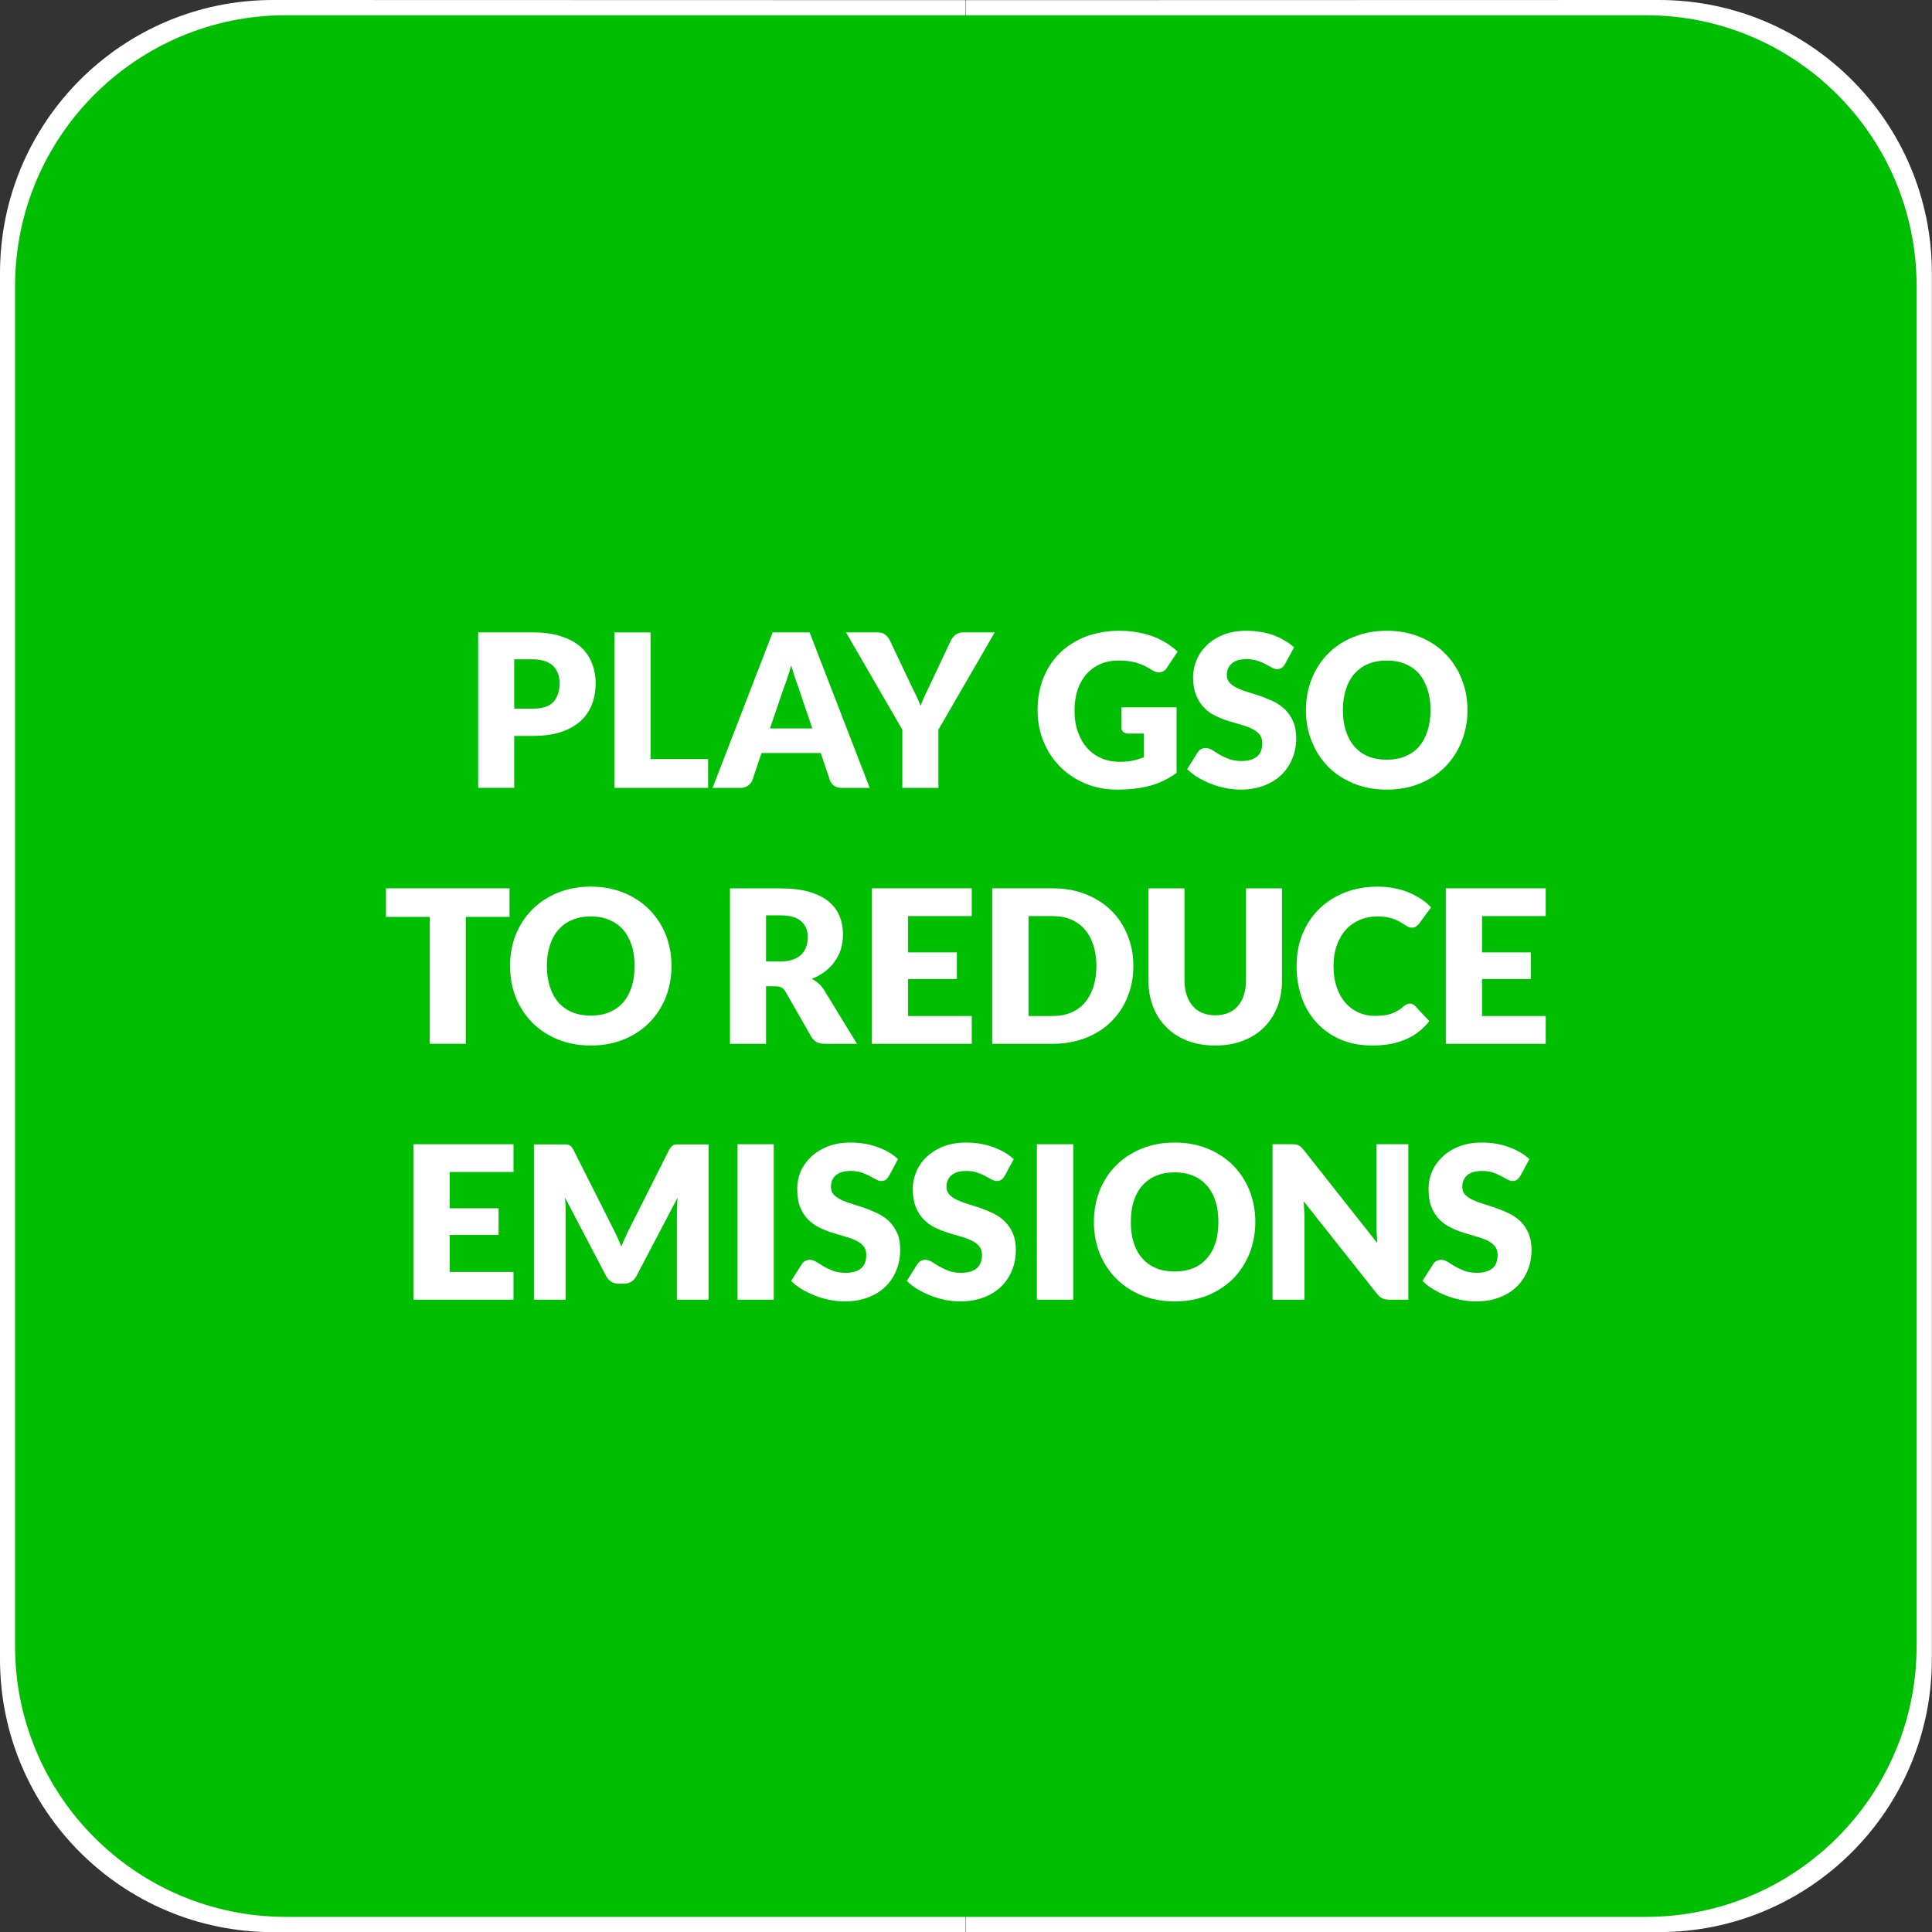 <?xml version="1.0" standalone="no"?>
<!DOCTYPE svg PUBLIC "-//W3C//DTD SVG 1.1//EN" "http://www.w3.org/Graphics/SVG/1.1/DTD/svg11.dtd">
<!--Generator: Xara Designer (www.xara.com), SVG filter version: 6.6.0.0-->
<svg fill="none" fill-rule="evenodd" stroke="black" stroke-width="0.501" stroke-linejoin="bevel" stroke-miterlimit="10" font-family="Times New Roman" font-size="16" style="font-variant-ligatures:none" xmlns:xlink="http://www.w3.org/1999/xlink" xmlns="http://www.w3.org/2000/svg" version="1.1" overflow="visible" width="107.718pt" height="107.72pt" viewBox="1057.88 -1039.69 107.718 107.72">
 <rect x="1057.88" y="-1039.69" width="107.718" height="107.72" fill="#333333" stroke="none"/>
 <defs>
	</defs>
 <g id="Grid 36x36mm" transform="scale(1 -1)">
  <g id="Group" stroke="none">
   <g id="Group_1" fill="#ffffff" fill-rule="nonzero" stroke-linejoin="round" stroke-linecap="round" stroke-width="0.251">
    <path d="M 1099.24,991.624 L 1099.24,988.702 L 1097.21,988.702 L 1097.21,997.445 L 1100.29,997.445 C 1100.91,997.445 1101.44,997.372 1101.88,997.226 C 1102.32,997.08 1102.68,996.879 1102.97,996.623 C 1103.26,996.367 1103.47,996.065 1103.6,995.717 C 1103.74,995.369 1103.81,994.993 1103.81,994.589 C 1103.81,994.152 1103.74,993.752 1103.6,993.388 C 1103.46,993.024 1103.24,992.712 1102.96,992.452 C 1102.67,992.192 1102.3,991.989 1101.86,991.843 C 1101.42,991.697 1100.9,991.624 1100.29,991.624 L 1099.24,991.624 Z M 1099.24,993.153 L 1100.29,993.153 C 1100.82,993.153 1101.2,993.279 1101.43,993.532 C 1101.66,993.784 1101.78,994.136 1101.78,994.589 C 1101.78,994.789 1101.75,994.971 1101.69,995.135 C 1101.63,995.299 1101.54,995.44 1101.42,995.558 C 1101.3,995.676 1101.14,995.768 1100.95,995.832 C 1100.77,995.896 1100.55,995.928 1100.29,995.928 L 1099.24,995.928 L 1099.24,993.153 Z" marker-start="none" marker-end="none"/>
    <path d="M 1106.89,990.32 L 1110.13,990.32 L 1110.13,988.7 L 1104.87,988.7 L 1104.87,997.444 L 1106.89,997.444 L 1106.89,990.32 Z" marker-start="none" marker-end="none"/>
    <path d="M 1119.23,988.7 L 1117.66,988.7 C 1117.48,988.7 1117.34,988.741 1117.22,988.823 C 1117.11,988.905 1117.03,989.01 1116.99,989.138 L 1116.47,990.663 L 1113.15,990.663 L 1112.63,989.138 C 1112.59,989.026 1112.51,988.925 1112.4,988.835 C 1112.28,988.745 1112.14,988.7 1111.97,988.7 L 1110.39,988.7 L 1113.77,997.444 L 1115.85,997.444 L 1119.23,988.7 Z M 1113.62,992.043 L 1116,992.043 L 1115.2,994.4 C 1115.15,994.55 1115.09,994.726 1115.02,994.929 C 1114.95,995.132 1114.88,995.352 1114.81,995.588 C 1114.75,995.348 1114.68,995.125 1114.61,994.92 C 1114.54,994.716 1114.48,994.538 1114.42,994.389 L 1113.62,992.043 Z" marker-start="none" marker-end="none"/>
    <path d="M 1123.09,991.973 L 1123.09,988.7 L 1121.07,988.7 L 1121.07,991.973 L 1117.9,997.444 L 1119.68,997.444 C 1119.86,997.444 1120,997.402 1120.11,997.319 C 1120.21,997.235 1120.29,997.128 1120.36,996.998 L 1121.59,994.408 C 1121.69,994.2 1121.79,994.008 1121.87,993.833 C 1121.95,993.658 1122.03,993.485 1122.09,993.314 C 1122.15,993.489 1122.22,993.664 1122.31,993.839 C 1122.39,994.014 1122.48,994.204 1122.58,994.408 L 1123.8,996.998 C 1123.83,997.051 1123.86,997.104 1123.9,997.157 C 1123.94,997.21 1123.99,997.258 1124.04,997.3 C 1124.1,997.343 1124.16,997.378 1124.23,997.404 C 1124.3,997.431 1124.38,997.444 1124.46,997.444 L 1126.26,997.444 L 1123.09,991.973 Z" marker-start="none" marker-end="none"/>
   </g>
   <g id="Group_2" fill="#ffffff" fill-rule="nonzero" stroke-linejoin="round" stroke-linecap="round" stroke-width="0.251">
    <path d="M 1103.83,975.769 C 1104.11,975.769 1104.36,975.792 1104.57,975.84 C 1104.79,975.887 1104.99,975.95 1105.19,976.029 L 1105.19,977.357 L 1104.32,977.357 C 1104.19,977.357 1104.09,977.391 1104.02,977.459 C 1103.95,977.527 1103.91,977.613 1103.91,977.717 L 1103.91,978.833 L 1107.02,978.833 L 1107.02,975.144 C 1106.8,974.98 1106.57,974.839 1106.32,974.72 C 1106.08,974.602 1105.82,974.505 1105.55,974.429 C 1105.28,974.353 1104.98,974.297 1104.67,974.261 C 1104.36,974.225 1104.03,974.207 1103.67,974.207 C 1103.03,974.207 1102.44,974.32 1101.9,974.546 C 1101.35,974.773 1100.88,975.085 1100.49,975.483 C 1100.09,975.881 1099.78,976.353 1099.55,976.899 C 1099.32,977.445 1099.21,978.038 1099.21,978.678 C 1099.21,979.33 1099.32,979.93 1099.53,980.476 C 1099.75,981.022 1100.06,981.493 1100.46,981.889 C 1100.86,982.285 1101.35,982.593 1101.92,982.813 C 1102.49,983.033 1103.13,983.143 1103.83,983.143 C 1104.19,983.143 1104.54,983.113 1104.86,983.053 C 1105.18,982.993 1105.47,982.911 1105.74,982.807 C 1106.01,982.703 1106.26,982.578 1106.48,982.434 C 1106.71,982.29 1106.91,982.134 1107.08,981.965 L 1106.49,981.071 C 1106.44,980.987 1106.37,980.921 1106.29,980.873 C 1106.21,980.825 1106.13,980.801 1106.04,980.801 C 1105.92,980.801 1105.79,980.841 1105.67,980.921 C 1105.51,981.017 1105.36,981.1 1105.21,981.17 C 1105.07,981.24 1104.93,981.297 1104.78,981.341 C 1104.63,981.385 1104.47,981.417 1104.31,981.437 C 1104.15,981.457 1103.96,981.467 1103.76,981.467 C 1103.38,981.467 1103.04,981.4 1102.73,981.266 C 1102.43,981.132 1102.17,980.944 1101.95,980.7 C 1101.74,980.456 1101.58,980.163 1101.46,979.821 C 1101.34,979.479 1101.29,979.098 1101.29,978.678 C 1101.29,978.214 1101.35,977.802 1101.48,977.442 C 1101.61,977.083 1101.78,976.779 1102.01,976.531 C 1102.24,976.283 1102.5,976.094 1102.81,975.964 C 1103.12,975.834 1103.46,975.769 1103.83,975.769 Z" marker-start="none" marker-end="none"/>
    <path d="M 1113.13,981.27 C 1113.07,981.174 1113.01,981.102 1112.94,981.054 C 1112.87,981.006 1112.79,980.982 1112.68,980.982 C 1112.59,980.982 1112.49,981.011 1112.39,981.069 C 1112.28,981.127 1112.16,981.192 1112.03,981.264 C 1111.89,981.336 1111.74,981.401 1111.57,981.459 C 1111.4,981.517 1111.2,981.546 1110.98,981.546 C 1110.6,981.546 1110.32,981.465 1110.13,981.303 C 1109.95,981.141 1109.85,980.922 1109.85,980.646 C 1109.85,980.47 1109.91,980.324 1110.02,980.208 C 1110.13,980.092 1110.28,979.992 1110.46,979.908 C 1110.64,979.824 1110.85,979.747 1111.09,979.677 C 1111.32,979.607 1111.56,979.529 1111.8,979.443 C 1112.05,979.357 1112.29,979.256 1112.52,979.14 C 1112.75,979.024 1112.96,978.876 1113.14,978.696 C 1113.33,978.516 1113.47,978.297 1113.59,978.039 C 1113.7,977.781 1113.75,977.47 1113.75,977.106 C 1113.75,976.702 1113.68,976.324 1113.54,975.972 C 1113.4,975.62 1113.2,975.313 1112.93,975.051 C 1112.67,974.789 1112.34,974.583 1111.95,974.432 C 1111.56,974.282 1111.12,974.207 1110.62,974.207 C 1110.35,974.207 1110.07,974.235 1109.79,974.291 C 1109.51,974.347 1109.24,974.426 1108.97,974.528 C 1108.71,974.631 1108.46,974.752 1108.23,974.892 C 1108,975.032 1107.79,975.188 1107.62,975.36 L 1108.22,976.308 C 1108.27,976.38 1108.33,976.438 1108.41,976.482 C 1108.49,976.526 1108.57,976.548 1108.67,976.548 C 1108.79,976.548 1108.91,976.51 1109.03,976.434 C 1109.15,976.358 1109.29,976.274 1109.44,976.182 C 1109.6,976.09 1109.77,976.006 1109.97,975.93 C 1110.17,975.854 1110.41,975.816 1110.68,975.816 C 1111.05,975.816 1111.34,975.897 1111.54,976.059 C 1111.74,976.221 1111.85,976.478 1111.85,976.83 C 1111.85,977.034 1111.79,977.2 1111.68,977.328 C 1111.57,977.456 1111.42,977.562 1111.24,977.646 C 1111.05,977.73 1110.85,977.804 1110.62,977.868 C 1110.38,977.932 1110.15,978.003 1109.9,978.081 C 1109.66,978.159 1109.42,978.255 1109.19,978.369 C 1108.95,978.483 1108.75,978.633 1108.57,978.819 C 1108.38,979.005 1108.24,979.237 1108.13,979.515 C 1108.01,979.794 1107.96,980.137 1107.96,980.545 C 1107.96,980.873 1108.02,981.193 1108.16,981.505 C 1108.29,981.817 1108.48,982.095 1108.74,982.339 C 1108.99,982.583 1109.31,982.778 1109.68,982.924 C 1110.05,983.07 1110.48,983.143 1110.96,983.143 C 1111.23,983.143 1111.49,983.122 1111.74,983.08 C 1111.99,983.038 1112.24,982.976 1112.46,982.894 C 1112.69,982.812 1112.9,982.714 1113.1,982.6 C 1113.3,982.486 1113.48,982.357 1113.63,982.213 L 1113.13,981.27 Z" marker-start="none" marker-end="none"/>
    <path d="M 1123.39,978.678 C 1123.39,978.046 1123.28,977.458 1123.06,976.914 C 1122.84,976.37 1122.54,975.897 1122.14,975.495 C 1121.75,975.093 1121.27,974.778 1120.71,974.549 C 1120.15,974.321 1119.53,974.207 1118.85,974.207 C 1118.17,974.207 1117.55,974.321 1116.99,974.549 C 1116.43,974.778 1115.95,975.093 1115.56,975.495 C 1115.16,975.897 1114.85,976.37 1114.63,976.914 C 1114.41,977.458 1114.31,978.046 1114.31,978.678 C 1114.31,979.31 1114.41,979.899 1114.63,980.443 C 1114.85,980.987 1115.16,981.459 1115.56,981.859 C 1115.95,982.259 1116.43,982.573 1116.99,982.801 C 1117.55,983.029 1118.17,983.143 1118.85,983.143 C 1119.53,983.143 1120.15,983.028 1120.71,982.798 C 1121.27,982.568 1121.75,982.253 1122.14,981.853 C 1122.54,981.453 1122.84,980.981 1123.06,980.437 C 1123.28,979.893 1123.39,979.306 1123.39,978.678 Z M 1121.31,978.678 C 1121.31,979.11 1121.26,979.499 1121.15,979.845 C 1121.03,980.191 1120.87,980.484 1120.66,980.724 C 1120.45,980.964 1120.19,981.147 1119.89,981.275 C 1119.59,981.403 1119.24,981.467 1118.85,981.467 C 1118.46,981.467 1118.11,981.403 1117.81,981.275 C 1117.5,981.147 1117.24,980.964 1117.03,980.724 C 1116.82,980.484 1116.66,980.191 1116.55,979.845 C 1116.44,979.499 1116.38,979.11 1116.38,978.678 C 1116.38,978.242 1116.44,977.851 1116.55,977.506 C 1116.66,977.16 1116.82,976.867 1117.03,976.627 C 1117.24,976.387 1117.5,976.204 1117.81,976.078 C 1118.11,975.952 1118.46,975.889 1118.85,975.889 C 1119.24,975.889 1119.59,975.952 1119.89,976.078 C 1120.19,976.204 1120.45,976.387 1120.66,976.627 C 1120.87,976.867 1121.03,977.16 1121.15,977.506 C 1121.26,977.851 1121.31,978.242 1121.31,978.678 Z" marker-start="none" marker-end="none"/>
   </g>
   <path d="M 1083.4,985.829 C 1083.4,985.197 1083.29,984.609 1083.07,984.065 C 1082.85,983.521 1082.55,983.048 1082.15,982.646 C 1081.75,982.244 1081.28,981.929 1080.72,981.7 C 1080.16,981.472 1079.54,981.358 1078.86,981.358 C 1078.18,981.358 1077.56,981.472 1077,981.7 C 1076.44,981.929 1075.96,982.244 1075.57,982.646 C 1075.17,983.048 1074.86,983.521 1074.64,984.065 C 1074.42,984.609 1074.31,985.197 1074.31,985.829 C 1074.31,986.461 1074.42,987.05 1074.64,987.594 C 1074.86,988.138 1075.17,988.61 1075.57,989.01 C 1075.96,989.41 1076.44,989.724 1077,989.952 C 1077.56,990.18 1078.18,990.294 1078.86,990.294 C 1079.54,990.294 1080.16,990.179 1080.72,989.949 C 1081.28,989.719 1081.75,989.404 1082.15,989.004 C 1082.55,988.604 1082.85,988.132 1083.07,987.588 C 1083.29,987.044 1083.4,986.457 1083.4,985.829 Z M 1081.32,985.829 C 1081.32,986.261 1081.27,986.65 1081.15,986.996 C 1081.04,987.342 1080.88,987.635 1080.67,987.875 C 1080.46,988.115 1080.2,988.298 1079.9,988.426 C 1079.6,988.554 1079.25,988.618 1078.86,988.618 C 1078.47,988.618 1078.12,988.554 1077.82,988.426 C 1077.51,988.298 1077.25,988.115 1077.04,987.875 C 1076.83,987.635 1076.67,987.342 1076.56,986.996 C 1076.45,986.65 1076.39,986.261 1076.39,985.829 C 1076.39,985.393 1076.45,985.002 1076.56,984.657 C 1076.67,984.311 1076.83,984.018 1077.04,983.778 C 1077.25,983.538 1077.51,983.355 1077.82,983.229 C 1078.12,983.103 1078.47,983.04 1078.86,983.04 C 1079.25,983.04 1079.6,983.103 1079.9,983.229 C 1080.2,983.355 1080.46,983.538 1080.67,983.778 C 1080.88,984.018 1081.04,984.311 1081.15,984.657 C 1081.27,985.002 1081.32,985.393 1081.32,985.829 Z" fill="#ffffff" fill-rule="nonzero" stroke-linejoin="round" stroke-linecap="round" stroke-width="0.251" marker-start="none" marker-end="none"/>
   <path d="M 1085.44,990.2 C 1085.52,990.2 1085.6,990.196 1085.66,990.188 C 1085.72,990.18 1085.77,990.165 1085.82,990.143 C 1085.87,990.121 1085.91,990.09 1085.96,990.05 C 1086,990.01 1086.05,989.956 1086.11,989.888 L 1090.26,984.638 C 1090.24,984.806 1090.23,984.969 1090.22,985.127 C 1090.22,985.285 1090.21,985.434 1090.21,985.574 L 1090.21,990.2 L 1092,990.2 L 1092,981.455 L 1090.94,981.455 C 1090.79,981.455 1090.66,981.479 1090.55,981.527 C 1090.44,981.575 1090.34,981.663 1090.24,981.791 L 1086.11,986.999 C 1086.13,986.847 1086.14,986.698 1086.14,986.552 C 1086.15,986.406 1086.16,986.269 1086.16,986.141 L 1086.16,981.455 L 1084.37,981.455 L 1084.37,990.2 L 1085.44,990.2 Z" fill="#ffffff" fill-rule="nonzero" stroke-linejoin="round" stroke-linecap="round" stroke-width="0.251" marker-start="none" marker-end="none"/>
   <path d="M 1103.89,981.455 L 1102.32,981.455 C 1102.14,981.455 1102,981.496 1101.88,981.578 C 1101.77,981.66 1101.69,981.765 1101.65,981.893 L 1101.13,983.418 L 1097.81,983.418 L 1097.29,981.893 C 1097.25,981.781 1097.17,981.68 1097.06,981.59 C 1096.94,981.5 1096.8,981.455 1096.63,981.455 L 1095.05,981.455 L 1098.43,990.199 L 1100.51,990.199 L 1103.89,981.455 Z M 1098.27,984.798 L 1100.66,984.798 L 1099.86,987.155 C 1099.81,987.305 1099.74,987.481 1099.67,987.684 C 1099.6,987.887 1099.54,988.107 1099.47,988.343 C 1099.4,988.103 1099.34,987.88 1099.27,987.675 C 1099.2,987.471 1099.14,987.293 1099.08,987.144 L 1098.27,984.798 Z" fill="#ffffff" fill-rule="nonzero" stroke-linejoin="round" stroke-linecap="round" stroke-width="0.251" marker-start="none" marker-end="none"/>
   <path d="M 1107.93,983.058 C 1108.2,983.058 1108.45,983.103 1108.66,983.193 C 1108.87,983.283 1109.06,983.412 1109.2,983.58 C 1109.35,983.748 1109.46,983.953 1109.54,984.195 C 1109.62,984.437 1109.66,984.712 1109.66,985.02 L 1109.66,990.199 L 1111.69,990.199 L 1111.69,985.019 C 1111.69,984.483 1111.6,983.991 1111.43,983.543 C 1111.25,983.095 1111,982.709 1110.68,982.385 C 1110.36,982.061 1109.96,981.809 1109.5,981.628 C 1109.03,981.448 1108.51,981.358 1107.93,981.358 C 1107.35,981.358 1106.82,981.448 1106.36,981.628 C 1105.9,981.809 1105.5,982.061 1105.18,982.385 C 1104.85,982.709 1104.61,983.095 1104.43,983.543 C 1104.26,983.991 1104.18,984.483 1104.18,985.019 L 1104.18,990.199 L 1106.2,990.199 L 1106.2,985.026 C 1106.2,984.718 1106.24,984.443 1106.32,984.201 C 1106.4,983.959 1106.51,983.753 1106.66,983.583 C 1106.81,983.413 1106.99,983.283 1107.2,983.193 C 1107.42,983.103 1107.66,983.058 1107.93,983.058 Z" fill="#ffffff" fill-rule="nonzero" stroke-linejoin="round" stroke-linecap="round" stroke-width="0.251" marker-start="none" marker-end="none"/>
   <path d="M 1118.88,983.716 C 1118.93,983.716 1118.98,983.706 1119.03,983.688 C 1119.07,983.67 1119.12,983.638 1119.16,983.593 L 1119.97,982.729 C 1119.62,982.276 1119.18,981.934 1118.65,981.704 C 1118.12,981.474 1117.49,981.358 1116.76,981.358 C 1116.1,981.358 1115.51,981.471 1114.98,981.697 C 1114.45,981.924 1114.01,982.236 1113.64,982.634 C 1113.28,983.032 1112.99,983.504 1112.8,984.05 C 1112.6,984.596 1112.5,985.189 1112.5,985.829 C 1112.5,986.481 1112.62,987.081 1112.84,987.627 C 1113.06,988.173 1113.38,988.644 1113.78,989.04 C 1114.18,989.436 1114.66,989.744 1115.22,989.964 C 1115.78,990.184 1116.4,990.294 1117.08,990.294 C 1117.4,990.294 1117.71,990.265 1118,990.207 C 1118.29,990.149 1118.56,990.069 1118.82,989.967 C 1119.07,989.865 1119.3,989.742 1119.51,989.6 C 1119.72,989.458 1119.91,989.301 1120.08,989.128 L 1119.39,988.21 C 1119.35,988.154 1119.3,988.103 1119.24,988.057 C 1119.18,988.011 1119.09,987.988 1118.98,987.988 C 1118.91,987.988 1118.84,988.004 1118.78,988.036 C 1118.72,988.068 1118.65,988.107 1118.58,988.153 C 1118.5,988.199 1118.43,988.249 1118.34,988.303 C 1118.25,988.357 1118.15,988.407 1118.03,988.453 C 1117.92,988.499 1117.78,988.538 1117.62,988.57 C 1117.46,988.602 1117.28,988.618 1117.06,988.618 C 1116.7,988.618 1116.36,988.553 1116.06,988.423 C 1115.75,988.293 1115.49,988.107 1115.27,987.865 C 1115.06,987.623 1114.89,987.33 1114.76,986.986 C 1114.64,986.642 1114.58,986.256 1114.58,985.828 C 1114.58,985.38 1114.64,984.982 1114.76,984.634 C 1114.89,984.286 1115.05,983.993 1115.26,983.754 C 1115.47,983.517 1115.72,983.336 1116,983.211 C 1116.28,983.087 1116.58,983.025 1116.9,983.025 C 1117.08,983.025 1117.25,983.034 1117.4,983.052 C 1117.55,983.07 1117.69,983.101 1117.82,983.145 C 1117.95,983.189 1118.08,983.246 1118.19,983.316 C 1118.31,983.386 1118.43,983.473 1118.55,983.578 C 1118.6,983.618 1118.65,983.651 1118.71,983.677 C 1118.76,983.703 1118.82,983.716 1118.88,983.716 Z" fill="#ffffff" fill-rule="nonzero" stroke-linejoin="round" stroke-linecap="round" stroke-width="0.251" marker-start="none" marker-end="none"/>
   <path d="M 1127.24,990.2 L 1127.24,988.592 L 1124.78,988.592 L 1124.78,981.457 L 1122.76,981.457 L 1122.76,988.592 L 1120.3,988.592 L 1120.3,990.2 L 1127.24,990.2 Z" fill="#ffffff" fill-rule="nonzero" stroke-linejoin="round" stroke-linecap="round" stroke-width="0.251" marker-start="none" marker-end="none"/>
   <path d="M 1130.31,981.455 L 1128.27,981.455 L 1128.27,990.2 L 1130.31,990.2 L 1130.31,981.455 Z" fill="#ffffff" fill-rule="nonzero" stroke-linejoin="round" stroke-linecap="round" stroke-width="0.251" marker-start="none" marker-end="none"/>
   <path d="M 1140.55,985.829 C 1140.55,985.197 1140.44,984.609 1140.22,984.065 C 1140.01,983.521 1139.7,983.048 1139.3,982.646 C 1138.91,982.244 1138.43,981.929 1137.87,981.7 C 1137.31,981.472 1136.69,981.358 1136.02,981.358 C 1135.34,981.358 1134.71,981.472 1134.16,981.7 C 1133.6,981.929 1133.12,982.244 1132.72,982.646 C 1132.32,983.048 1132.01,983.521 1131.79,984.065 C 1131.58,984.609 1131.47,985.197 1131.47,985.829 C 1131.47,986.461 1131.58,987.05 1131.79,987.594 C 1132.01,988.138 1132.32,988.61 1132.72,989.01 C 1133.12,989.41 1133.6,989.724 1134.16,989.952 C 1134.71,990.18 1135.34,990.294 1136.02,990.294 C 1136.69,990.294 1137.31,990.179 1137.87,989.949 C 1138.43,989.719 1138.91,989.404 1139.3,989.004 C 1139.7,988.604 1140.01,988.132 1140.22,987.588 C 1140.44,987.044 1140.55,986.457 1140.55,985.829 Z M 1138.48,985.829 C 1138.48,986.261 1138.42,986.65 1138.31,986.996 C 1138.19,987.342 1138.03,987.635 1137.82,987.875 C 1137.61,988.115 1137.36,988.298 1137.05,988.426 C 1136.75,988.554 1136.4,988.618 1136.02,988.618 C 1135.62,988.618 1135.27,988.554 1134.97,988.426 C 1134.66,988.298 1134.4,988.115 1134.19,987.875 C 1133.98,987.635 1133.82,987.342 1133.71,986.996 C 1133.6,986.65 1133.54,986.261 1133.54,985.829 C 1133.54,985.393 1133.6,985.002 1133.71,984.657 C 1133.82,984.311 1133.98,984.018 1134.19,983.778 C 1134.4,983.538 1134.66,983.355 1134.97,983.229 C 1135.27,983.103 1135.62,983.04 1136.02,983.04 C 1136.4,983.04 1136.75,983.103 1137.05,983.229 C 1137.36,983.355 1137.61,983.538 1137.82,983.778 C 1138.03,984.018 1138.19,984.311 1138.31,984.657 C 1138.42,985.002 1138.48,985.393 1138.48,985.829 Z" fill="#ffffff" fill-rule="nonzero" stroke-linejoin="round" stroke-linecap="round" stroke-width="0.251" marker-start="none" marker-end="none"/>
   <path d="M 1142.59,990.2 C 1142.68,990.2 1142.75,990.196 1142.81,990.188 C 1142.87,990.18 1142.93,990.165 1142.97,990.143 C 1143.02,990.121 1143.07,990.09 1143.11,990.05 C 1143.16,990.01 1143.2,989.956 1143.26,989.888 L 1147.41,984.638 C 1147.4,984.806 1147.39,984.969 1147.38,985.127 C 1147.37,985.285 1147.37,985.434 1147.37,985.574 L 1147.37,990.2 L 1149.15,990.2 L 1149.15,981.455 L 1148.1,981.455 C 1147.94,981.455 1147.81,981.479 1147.7,981.527 C 1147.59,981.575 1147.49,981.663 1147.39,981.791 L 1143.27,986.999 C 1143.28,986.847 1143.29,986.698 1143.3,986.552 C 1143.31,986.406 1143.31,986.269 1143.31,986.141 L 1143.31,981.455 L 1141.52,981.455 L 1141.52,990.2 L 1142.59,990.2 Z" fill="#ffffff" fill-rule="nonzero" stroke-linejoin="round" stroke-linecap="round" stroke-width="0.251" marker-start="none" marker-end="none"/>
   <path d="M 1101.92,981.453 L 1101.92,990.195 L 1105.13,990.195 C 1105.74,990.195 1106.25,990.139 1106.67,990.027 C 1107.1,989.915 1107.44,989.758 1107.71,989.554 C 1107.98,989.35 1108.17,989.102 1108.3,988.81 C 1108.42,988.518 1108.48,988.192 1108.48,987.832 C 1108.48,987.636 1108.45,987.447 1108.4,987.265 C 1108.34,987.083 1108.25,986.912 1108.13,986.752 C 1108.01,986.592 1107.86,986.447 1107.67,986.317 C 1107.48,986.187 1107.26,986.074 1106.99,985.978 C 1107.57,985.838 1107.99,985.611 1108.27,985.297 C 1108.55,984.983 1108.68,984.58 1108.68,984.088 C 1108.68,983.716 1108.61,983.37 1108.47,983.049 C 1108.32,982.729 1108.11,982.45 1107.83,982.212 C 1107.56,981.974 1107.21,981.788 1106.81,981.654 C 1106.4,981.52 1105.93,981.453 1105.41,981.453 L 1101.92,981.453 Z M 1103.94,985.162 L 1103.94,982.982 L 1105.37,982.982 C 1105.64,982.982 1105.86,983.016 1106.03,983.084 C 1106.2,983.153 1106.33,983.241 1106.43,983.349 C 1106.52,983.457 1106.59,983.579 1106.63,983.715 C 1106.66,983.851 1106.68,983.989 1106.68,984.129 C 1106.68,984.289 1106.66,984.433 1106.62,984.562 C 1106.57,984.69 1106.5,984.798 1106.4,984.886 C 1106.3,984.974 1106.16,985.042 1106,985.09 C 1105.83,985.138 1105.62,985.162 1105.36,985.162 L 1103.94,985.162 Z M 1103.94,986.519 L 1105,986.519 C 1105.22,986.519 1105.43,986.535 1105.61,986.566 C 1105.79,986.599 1105.94,986.655 1106.06,986.734 C 1106.19,986.814 1106.29,986.924 1106.35,987.064 C 1106.42,987.204 1106.45,987.38 1106.45,987.592 C 1106.45,987.8 1106.43,987.973 1106.37,988.111 C 1106.32,988.249 1106.24,988.36 1106.13,988.444 C 1106.03,988.528 1105.89,988.588 1105.72,988.624 C 1105.56,988.66 1105.36,988.678 1105.13,988.678 L 1103.94,988.678 L 1103.94,986.519 Z" fill="#ffffff" fill-rule="nonzero" stroke-linejoin="round" stroke-linecap="round" stroke-width="0.251" marker-start="none" marker-end="none"/>
   <path d="M 1112,981.453 L 1109.96,981.453 L 1109.96,990.198 L 1112,990.198 L 1112,981.453 Z" fill="#ffffff" fill-rule="nonzero" stroke-linejoin="round" stroke-linecap="round" stroke-width="0.251" marker-start="none" marker-end="none"/>
   <path d="M 1121.55,985.829 C 1121.55,985.196 1121.44,984.613 1121.23,984.079 C 1121.01,983.545 1120.7,983.083 1120.31,982.693 C 1119.91,982.302 1119.43,981.998 1118.88,981.78 C 1118.32,981.562 1117.7,981.453 1117.02,981.453 L 1113.62,981.453 L 1113.62,990.198 L 1117.02,990.198 C 1117.7,990.198 1118.32,990.088 1118.88,989.868 C 1119.43,989.648 1119.91,989.344 1120.31,988.956 C 1120.7,988.568 1121.01,988.107 1121.23,987.572 C 1121.44,987.038 1121.55,986.457 1121.55,985.829 Z M 1119.48,985.829 C 1119.48,986.261 1119.42,986.651 1119.31,986.999 C 1119.2,987.347 1119.04,987.642 1118.83,987.884 C 1118.62,988.126 1118.36,988.312 1118.06,988.442 C 1117.75,988.572 1117.41,988.637 1117.02,988.637 L 1115.66,988.637 L 1115.66,983.015 L 1117.02,983.015 C 1117.41,983.015 1117.75,983.08 1118.06,983.21 C 1118.36,983.34 1118.62,983.526 1118.83,983.768 C 1119.04,984.01 1119.2,984.305 1119.31,984.653 C 1119.42,985.001 1119.48,985.393 1119.48,985.829 Z" fill="#ffffff" fill-rule="nonzero" stroke-linejoin="round" stroke-linecap="round" stroke-width="0.251" marker-start="none" marker-end="none"/>
   <path d="M 1057.88,947.18 L 1057.88,1024.47 C 1057.88,1032.87 1064.69,1039.69 1073.09,1039.69 L 1111.73,1039.68 L 1111.72,1039.68 L 1111.73,985.826 L 1111.74,1039.68 L 1111.74,1039.68 L 1150.38,1039.69 C 1158.78,1039.69 1165.59,1032.87 1165.59,1024.47 L 1165.59,947.18 C 1165.59,938.782 1158.78,931.966 1150.38,931.966 L 1111.74,931.968 L 1111.74,931.968 L 1111.73,985.826 L 1111.72,931.968 L 1111.73,931.968 L 1073.09,931.966 C 1064.69,931.966 1057.88,938.782 1057.88,947.18 Z" stroke-linejoin="miter" fill="#ffffff" stroke-width="0.802" marker-start="none" marker-end="none"/>
   <path d="M 1058.72,947.908 L 1058.72,1023.74 C 1058.72,1032.08 1065.49,1038.84 1073.82,1038.84 L 1149.65,1038.84 C 1157.98,1038.84 1164.74,1032.08 1164.74,1023.74 L 1164.74,947.908 C 1164.74,939.577 1157.98,932.815 1149.65,932.815 L 1073.82,932.815 C 1065.49,932.815 1058.72,939.577 1058.72,947.908 Z" fill="#00bf02" stroke-linejoin="miter" stroke-width="0.801" marker-start="none" marker-end="none"/>
   <g id="Group_3" fill="#ffffff" fill-rule="nonzero" stroke-linejoin="round" stroke-linecap="round" stroke-width="0.297">
    <path d="M 1086.55,998.66 L 1086.55,995.763 L 1084.54,995.763 L 1084.54,1004.43 L 1087.6,1004.43 C 1088.21,1004.43 1088.74,1004.36 1089.17,1004.21 C 1089.61,1004.07 1089.97,1003.87 1090.26,1003.62 C 1090.54,1003.36 1090.75,1003.06 1090.88,1002.72 C 1091.02,1002.37 1091.09,1002 1091.09,1001.6 C 1091.09,1001.17 1091.02,1000.77 1090.88,1000.41 C 1090.74,1000.05 1090.53,999.738 1090.24,999.481 C 1089.96,999.223 1089.59,999.022 1089.16,998.877 C 1088.72,998.732 1088.2,998.66 1087.6,998.66 L 1086.55,998.66 Z M 1086.55,1000.18 L 1087.6,1000.18 C 1088.12,1000.18 1088.5,1000.3 1088.73,1000.55 C 1088.96,1000.8 1089.08,1001.15 1089.08,1001.6 C 1089.08,1001.8 1089.05,1001.98 1088.99,1002.14 C 1088.93,1002.3 1088.84,1002.44 1088.72,1002.56 C 1088.6,1002.68 1088.44,1002.77 1088.26,1002.83 C 1088.07,1002.89 1087.85,1002.93 1087.6,1002.93 L 1086.55,1002.93 L 1086.55,1000.18 Z" marker-start="none" marker-end="none"/>
    <path d="M 1094.15,997.368 L 1097.36,997.368 L 1097.36,995.762 L 1092.14,995.762 L 1092.14,1004.43 L 1094.15,1004.43 L 1094.15,997.368 Z" marker-start="none" marker-end="none"/>
    <path d="M 1106.37,995.762 L 1104.81,995.762 C 1104.64,995.762 1104.5,995.803 1104.38,995.884 C 1104.27,995.965 1104.19,996.069 1104.15,996.196 L 1103.64,997.707 L 1100.34,997.707 L 1099.83,996.196 C 1099.79,996.085 1099.71,995.985 1099.6,995.896 C 1099.48,995.807 1099.34,995.762 1099.18,995.762 L 1097.61,995.762 L 1100.96,1004.43 L 1103.02,1004.43 L 1106.37,995.762 Z M 1100.81,999.076 L 1103.17,999.076 L 1102.38,1001.41 C 1102.32,1001.56 1102.26,1001.74 1102.19,1001.94 C 1102.13,1002.14 1102.06,1002.35 1101.99,1002.59 C 1101.93,1002.35 1101.86,1002.13 1101.79,1001.93 C 1101.73,1001.72 1101.66,1001.55 1101.6,1001.4 L 1100.81,999.076 Z" marker-start="none" marker-end="none"/>
    <path d="M 1110.2,999.006 L 1110.2,995.762 L 1108.19,995.762 L 1108.19,999.006 L 1105.05,1004.43 L 1106.82,1004.43 C 1107,1004.43 1107.14,1004.39 1107.24,1004.3 C 1107.34,1004.22 1107.43,1004.12 1107.49,1003.99 L 1108.71,1001.42 C 1108.81,1001.21 1108.9,1001.02 1108.99,1000.85 C 1109.07,1000.68 1109.14,1000.5 1109.21,1000.34 C 1109.27,1000.51 1109.34,1000.68 1109.42,1000.86 C 1109.51,1001.03 1109.59,1001.22 1109.69,1001.42 L 1110.9,1003.99 C 1110.93,1004.04 1110.96,1004.09 1111,1004.14 C 1111.04,1004.2 1111.09,1004.24 1111.14,1004.29 C 1111.2,1004.33 1111.26,1004.36 1111.33,1004.39 C 1111.4,1004.42 1111.47,1004.43 1111.56,1004.43 L 1113.34,1004.43 L 1110.2,999.006 Z" marker-start="none" marker-end="none"/>
    <path d="M 1120.31,997.214 C 1120.59,997.214 1120.84,997.237 1121.05,997.284 C 1121.26,997.331 1121.46,997.393 1121.66,997.472 L 1121.66,998.788 L 1120.8,998.788 C 1120.67,998.788 1120.57,998.822 1120.5,998.889 C 1120.43,998.956 1120.4,999.042 1120.4,999.145 L 1120.4,1000.25 L 1123.48,1000.25 L 1123.48,996.594 C 1123.25,996.432 1123.02,996.292 1122.78,996.175 C 1122.54,996.058 1122.29,995.962 1122.02,995.886 C 1121.74,995.811 1121.45,995.755 1121.15,995.72 C 1120.84,995.684 1120.51,995.666 1120.16,995.666 C 1119.52,995.666 1118.94,995.778 1118.4,996.002 C 1117.86,996.226 1117.39,996.536 1117,996.93 C 1116.6,997.325 1116.29,997.793 1116.07,998.334 C 1115.84,998.875 1115.73,999.463 1115.73,1000.1 C 1115.73,1000.74 1115.84,1001.34 1116.05,1001.88 C 1116.27,1002.42 1116.57,1002.89 1116.97,1003.28 C 1117.37,1003.67 1117.85,1003.98 1118.42,1004.2 C 1118.98,1004.41 1119.61,1004.52 1120.31,1004.52 C 1120.67,1004.52 1121.01,1004.49 1121.33,1004.43 C 1121.65,1004.37 1121.94,1004.29 1122.21,1004.19 C 1122.47,1004.09 1122.72,1003.96 1122.94,1003.82 C 1123.16,1003.68 1123.36,1003.52 1123.54,1003.36 L 1122.95,1002.47 C 1122.9,1002.39 1122.83,1002.32 1122.75,1002.27 C 1122.68,1002.23 1122.59,1002.2 1122.5,1002.2 C 1122.38,1002.2 1122.26,1002.24 1122.13,1002.32 C 1121.97,1002.42 1121.82,1002.5 1121.68,1002.57 C 1121.54,1002.64 1121.4,1002.69 1121.25,1002.74 C 1121.1,1002.78 1120.95,1002.81 1120.79,1002.83 C 1120.63,1002.85 1120.44,1002.86 1120.24,1002.86 C 1119.86,1002.86 1119.53,1002.8 1119.22,1002.66 C 1118.92,1002.53 1118.67,1002.34 1118.45,1002.1 C 1118.24,1001.86 1118.08,1001.57 1117.96,1001.23 C 1117.85,1000.89 1117.79,1000.51 1117.79,1000.1 C 1117.79,999.638 1117.85,999.229 1117.98,998.873 C 1118.11,998.516 1118.28,998.215 1118.51,997.969 C 1118.73,997.723 1119,997.536 1119.3,997.407 C 1119.61,997.278 1119.95,997.214 1120.31,997.214 Z" marker-start="none" marker-end="none"/>
    <path d="M 1129.53,1002.67 C 1129.47,1002.57 1129.41,1002.5 1129.34,1002.45 C 1129.28,1002.41 1129.19,1002.38 1129.09,1002.38 C 1129,1002.38 1128.9,1002.41 1128.79,1002.47 C 1128.69,1002.53 1128.57,1002.59 1128.44,1002.66 C 1128.31,1002.73 1128.15,1002.8 1127.98,1002.85 C 1127.81,1002.91 1127.62,1002.94 1127.4,1002.94 C 1127.02,1002.94 1126.74,1002.86 1126.56,1002.7 C 1126.37,1002.54 1126.28,1002.32 1126.28,1002.05 C 1126.28,1001.87 1126.34,1001.73 1126.45,1001.61 C 1126.56,1001.5 1126.7,1001.4 1126.89,1001.32 C 1127.07,1001.23 1127.27,1001.16 1127.5,1001.09 C 1127.74,1001.02 1127.97,1000.94 1128.21,1000.86 C 1128.46,1000.77 1128.69,1000.67 1128.93,1000.56 C 1129.16,1000.44 1129.36,1000.29 1129.54,1000.12 C 1129.72,999.937 1129.87,999.719 1129.98,999.464 C 1130.09,999.208 1130.15,998.9 1130.15,998.539 C 1130.15,998.138 1130.08,997.764 1129.94,997.415 C 1129.8,997.066 1129.6,996.762 1129.34,996.502 C 1129.07,996.242 1128.75,996.038 1128.36,995.889 C 1127.97,995.741 1127.54,995.666 1127.04,995.666 C 1126.77,995.666 1126.5,995.694 1126.22,995.749 C 1125.94,995.805 1125.67,995.883 1125.41,995.984 C 1125.15,996.086 1124.9,996.206 1124.67,996.344 C 1124.44,996.483 1124.24,996.638 1124.07,996.808 L 1124.66,997.748 C 1124.71,997.819 1124.77,997.877 1124.85,997.921 C 1124.93,997.964 1125.01,997.986 1125.1,997.986 C 1125.22,997.986 1125.34,997.948 1125.46,997.873 C 1125.59,997.798 1125.72,997.714 1125.87,997.623 C 1126.03,997.532 1126.2,997.449 1126.4,997.373 C 1126.6,997.298 1126.83,997.26 1127.1,997.26 C 1127.47,997.26 1127.75,997.341 1127.95,997.501 C 1128.16,997.662 1128.26,997.917 1128.26,998.265 C 1128.26,998.468 1128.2,998.632 1128.09,998.759 C 1127.98,998.886 1127.83,998.991 1127.65,999.074 C 1127.47,999.158 1127.27,999.231 1127.04,999.294 C 1126.81,999.358 1126.57,999.428 1126.33,999.506 C 1126.09,999.583 1125.85,999.678 1125.62,999.791 C 1125.39,999.904 1125.19,1000.05 1125.01,1000.24 C 1124.83,1000.42 1124.68,1000.65 1124.57,1000.93 C 1124.46,1001.2 1124.4,1001.54 1124.4,1001.95 C 1124.4,1002.27 1124.47,1002.59 1124.6,1002.9 C 1124.73,1003.21 1124.92,1003.48 1125.18,1003.73 C 1125.43,1003.97 1125.74,1004.16 1126.11,1004.31 C 1126.48,1004.45 1126.9,1004.52 1127.38,1004.52 C 1127.64,1004.52 1127.9,1004.5 1128.15,1004.46 C 1128.4,1004.42 1128.64,1004.36 1128.87,1004.28 C 1129.1,1004.19 1129.31,1004.1 1129.5,1003.98 C 1129.7,1003.87 1129.87,1003.74 1130.03,1003.6 L 1129.53,1002.67 Z" marker-start="none" marker-end="none"/>
    <path d="M 1139.7,1000.1 C 1139.7,999.471 1139.59,998.888 1139.37,998.349 C 1139.16,997.81 1138.85,997.341 1138.46,996.942 C 1138.07,996.544 1137.6,996.231 1137.04,996.005 C 1136.49,995.779 1135.88,995.666 1135.2,995.666 C 1134.53,995.666 1133.91,995.779 1133.36,996.005 C 1132.8,996.231 1132.33,996.544 1131.93,996.942 C 1131.54,997.341 1131.23,997.81 1131.02,998.349 C 1130.8,998.888 1130.69,999.471 1130.69,1000.1 C 1130.69,1000.72 1130.8,1001.31 1131.02,1001.85 C 1131.23,1002.39 1131.54,1002.85 1131.93,1003.25 C 1132.33,1003.65 1132.8,1003.96 1133.36,1004.18 C 1133.91,1004.41 1134.53,1004.52 1135.2,1004.52 C 1135.88,1004.52 1136.49,1004.41 1137.04,1004.18 C 1137.6,1003.95 1138.07,1003.64 1138.46,1003.24 C 1138.85,1002.85 1139.16,1002.38 1139.37,1001.84 C 1139.59,1001.3 1139.7,1000.72 1139.7,1000.1 Z M 1137.64,1000.1 C 1137.64,1000.53 1137.58,1000.91 1137.47,1001.25 C 1137.36,1001.6 1137.2,1001.89 1137,1002.13 C 1136.79,1002.36 1136.53,1002.55 1136.23,1002.67 C 1135.93,1002.8 1135.59,1002.86 1135.2,1002.86 C 1134.81,1002.86 1134.47,1002.8 1134.16,1002.67 C 1133.86,1002.55 1133.61,1002.36 1133.4,1002.13 C 1133.19,1001.89 1133.03,1001.6 1132.92,1001.25 C 1132.81,1000.91 1132.75,1000.53 1132.75,1000.1 C 1132.75,999.665 1132.81,999.278 1132.92,998.935 C 1133.03,998.592 1133.19,998.302 1133.4,998.064 C 1133.61,997.826 1133.86,997.645 1134.16,997.52 C 1134.47,997.395 1134.81,997.333 1135.2,997.333 C 1135.59,997.333 1135.93,997.395 1136.23,997.52 C 1136.53,997.645 1136.79,997.826 1137,998.064 C 1137.2,998.302 1137.36,998.592 1137.47,998.935 C 1137.58,999.278 1137.64,999.665 1137.64,1000.1 Z" marker-start="none" marker-end="none"/>
   </g>
   <g id="Group_4" fill="#ffffff" fill-rule="nonzero" stroke-linejoin="round" stroke-linecap="round" stroke-width="0.297">
    <path d="M 1086.29,990.162 L 1086.29,988.568 L 1083.85,988.568 L 1083.85,981.495 L 1081.84,981.495 L 1081.84,988.568 L 1079.4,988.568 L 1079.4,990.162 L 1086.29,990.162 Z" marker-start="none" marker-end="none"/>
    <path d="M 1095.32,985.829 C 1095.32,985.203 1095.21,984.62 1095,984.081 C 1094.78,983.542 1094.48,983.073 1094.08,982.674 C 1093.69,982.276 1093.22,981.963 1092.66,981.737 C 1092.11,981.511 1091.5,981.398 1090.82,981.398 C 1090.15,981.398 1089.54,981.511 1088.98,981.737 C 1088.43,981.963 1087.95,982.276 1087.56,982.674 C 1087.16,983.073 1086.86,983.542 1086.64,984.081 C 1086.42,984.62 1086.32,985.203 1086.32,985.829 C 1086.32,986.456 1086.42,987.039 1086.64,987.578 C 1086.86,988.117 1087.16,988.585 1087.56,988.982 C 1087.95,989.378 1088.43,989.69 1088.98,989.916 C 1089.54,990.142 1090.15,990.255 1090.82,990.255 C 1091.5,990.255 1092.11,990.141 1092.66,989.913 C 1093.22,989.685 1093.69,989.372 1094.08,988.976 C 1094.48,988.579 1094.78,988.111 1095,987.572 C 1095.21,987.033 1095.32,986.452 1095.32,985.829 Z M 1093.26,985.829 C 1093.26,986.257 1093.21,986.643 1093.1,986.986 C 1092.98,987.328 1092.83,987.619 1092.62,987.857 C 1092.41,988.094 1092.15,988.277 1091.85,988.403 C 1091.55,988.53 1091.21,988.594 1090.82,988.594 C 1090.43,988.594 1090.09,988.53 1089.79,988.403 C 1089.48,988.277 1089.23,988.094 1089.02,987.857 C 1088.81,987.619 1088.65,987.328 1088.54,986.986 C 1088.43,986.643 1088.37,986.257 1088.37,985.829 C 1088.37,985.397 1088.43,985.01 1088.54,984.667 C 1088.65,984.324 1088.81,984.034 1089.02,983.796 C 1089.23,983.558 1089.48,983.377 1089.79,983.252 C 1090.09,983.127 1090.43,983.065 1090.82,983.065 C 1091.21,983.065 1091.55,983.127 1091.85,983.252 C 1092.15,983.377 1092.41,983.558 1092.62,983.796 C 1092.83,984.034 1092.98,984.324 1093.1,984.667 C 1093.21,985.01 1093.26,985.397 1093.26,985.829 Z" marker-start="none" marker-end="none"/>
    <path d="M 1100.59,984.7 L 1100.59,981.494 L 1098.58,981.494 L 1098.58,990.159 L 1101.39,990.159 C 1102.02,990.159 1102.55,990.094 1103,989.965 C 1103.44,989.836 1103.8,989.657 1104.08,989.427 C 1104.36,989.196 1104.56,988.924 1104.69,988.611 C 1104.82,988.297 1104.88,987.956 1104.88,987.586 C 1104.88,987.305 1104.84,987.039 1104.77,986.789 C 1104.69,986.539 1104.58,986.307 1104.43,986.095 C 1104.28,985.882 1104.1,985.693 1103.88,985.526 C 1103.67,985.36 1103.42,985.223 1103.14,985.115 C 1103.27,985.048 1103.4,984.965 1103.51,984.866 C 1103.63,984.767 1103.73,984.647 1103.82,984.504 L 1105.66,981.494 L 1103.84,981.494 C 1103.51,981.494 1103.27,981.621 1103.12,981.875 L 1101.68,984.39 C 1101.62,984.501 1101.54,984.581 1101.46,984.628 C 1101.37,984.676 1101.25,984.7 1101.1,984.7 L 1100.59,984.7 Z M 1100.59,986.085 L 1101.39,986.085 C 1101.67,986.085 1101.9,986.12 1102.09,986.189 C 1102.29,986.258 1102.44,986.355 1102.57,986.478 C 1102.69,986.6 1102.78,986.744 1102.83,986.909 C 1102.89,987.073 1102.92,987.251 1102.92,987.441 C 1102.92,987.822 1102.79,988.119 1102.54,988.333 C 1102.3,988.548 1101.91,988.655 1101.39,988.655 L 1100.59,988.655 L 1100.59,986.085 Z" marker-start="none" marker-end="none"/>
    <path d="M 1112.06,990.162 L 1112.06,988.614 L 1108.51,988.614 L 1108.51,986.59 L 1111.23,986.59 L 1111.23,985.103 L 1108.51,985.103 L 1108.51,983.042 L 1112.06,983.042 L 1112.06,981.494 L 1106.49,981.494 L 1106.49,990.162 L 1112.06,990.162 Z" marker-start="none" marker-end="none"/>
    <path d="M 1121.07,985.831 C 1121.07,985.204 1120.96,984.626 1120.74,984.097 C 1120.53,983.567 1120.22,983.109 1119.83,982.723 C 1119.44,982.336 1118.96,982.034 1118.41,981.818 C 1117.86,981.602 1117.24,981.494 1116.57,981.494 L 1113.2,981.494 L 1113.2,990.162 L 1116.57,990.162 C 1117.24,990.162 1117.86,990.053 1118.41,989.835 C 1118.96,989.616 1119.44,989.315 1119.83,988.93 C 1120.22,988.546 1120.53,988.088 1120.74,987.559 C 1120.96,987.03 1121.07,986.454 1121.07,985.831 Z M 1119.01,985.831 C 1119.01,986.259 1118.95,986.646 1118.84,986.99 C 1118.73,987.335 1118.57,987.628 1118.36,987.868 C 1118.16,988.107 1117.9,988.292 1117.6,988.421 C 1117.3,988.55 1116.95,988.614 1116.57,988.614 L 1115.23,988.614 L 1115.23,983.042 L 1116.57,983.042 C 1116.95,983.042 1117.3,983.106 1117.6,983.235 C 1117.9,983.364 1118.16,983.548 1118.36,983.788 C 1118.57,984.028 1118.73,984.32 1118.84,984.665 C 1118.95,985.01 1119.01,985.399 1119.01,985.831 Z" marker-start="none" marker-end="none"/>
    <path d="M 1125.64,983.082 C 1125.91,983.082 1126.15,983.127 1126.36,983.216 C 1126.57,983.305 1126.75,983.433 1126.9,983.6 C 1127.04,983.766 1127.16,983.97 1127.23,984.209 C 1127.31,984.449 1127.35,984.722 1127.35,985.027 L 1127.35,990.16 L 1129.36,990.16 L 1129.36,985.027 C 1129.36,984.495 1129.27,984.008 1129.1,983.563 C 1128.93,983.119 1128.68,982.737 1128.36,982.415 C 1128.04,982.094 1127.65,981.844 1127.19,981.666 C 1126.73,981.487 1126.21,981.398 1125.64,981.398 C 1125.06,981.398 1124.54,981.487 1124.08,981.666 C 1123.62,981.844 1123.23,982.094 1122.91,982.415 C 1122.59,982.737 1122.34,983.119 1122.17,983.563 C 1122,984.008 1121.91,984.495 1121.91,985.027 L 1121.91,990.16 L 1123.92,990.16 L 1123.92,985.033 C 1123.92,984.728 1123.96,984.455 1124.04,984.215 C 1124.12,983.976 1124.23,983.771 1124.38,983.603 C 1124.52,983.434 1124.7,983.305 1124.91,983.216 C 1125.13,983.127 1125.37,983.082 1125.64,983.082 Z" marker-start="none" marker-end="none"/>
    <path d="M 1136.49,983.734 C 1136.54,983.734 1136.59,983.725 1136.63,983.707 C 1136.68,983.689 1136.73,983.658 1136.77,983.613 L 1137.57,982.757 C 1137.22,982.308 1136.78,981.969 1136.26,981.741 C 1135.73,981.512 1135.11,981.398 1134.39,981.398 C 1133.73,981.398 1133.14,981.51 1132.62,981.734 C 1132.1,981.958 1131.66,982.268 1131.3,982.662 C 1130.93,983.057 1130.65,983.525 1130.46,984.066 C 1130.27,984.607 1130.17,985.195 1130.17,985.829 C 1130.17,986.476 1130.28,987.07 1130.5,987.611 C 1130.72,988.152 1131.03,988.619 1131.43,989.012 C 1131.83,989.404 1132.31,989.709 1132.86,989.928 C 1133.42,990.146 1134.03,990.255 1134.7,990.255 C 1135.03,990.255 1135.33,990.226 1135.62,990.168 C 1135.91,990.111 1136.18,990.031 1136.43,989.93 C 1136.67,989.829 1136.9,989.708 1137.11,989.567 C 1137.33,989.426 1137.51,989.27 1137.67,989.099 L 1137,988.189 C 1136.95,988.134 1136.9,988.083 1136.84,988.038 C 1136.78,987.992 1136.7,987.969 1136.59,987.969 C 1136.52,987.969 1136.45,987.985 1136.39,988.017 C 1136.33,988.048 1136.26,988.087 1136.19,988.133 C 1136.12,988.178 1136.04,988.228 1135.95,988.281 C 1135.87,988.335 1135.77,988.384 1135.65,988.43 C 1135.53,988.476 1135.4,988.514 1135.24,988.546 C 1135.08,988.578 1134.9,988.594 1134.69,988.594 C 1134.32,988.594 1133.99,988.529 1133.69,988.4 C 1133.39,988.271 1133.13,988.087 1132.91,987.847 C 1132.7,987.607 1132.53,987.317 1132.41,986.976 C 1132.29,986.635 1132.23,986.252 1132.23,985.828 C 1132.23,985.384 1132.29,984.989 1132.41,984.644 C 1132.53,984.299 1132.69,984.009 1132.9,983.773 C 1133.11,983.537 1133.35,983.358 1133.63,983.235 C 1133.91,983.112 1134.2,983.05 1134.52,983.05 C 1134.7,983.05 1134.87,983.059 1135.02,983.077 C 1135.17,983.095 1135.31,983.126 1135.44,983.169 C 1135.57,983.213 1135.69,983.269 1135.81,983.339 C 1135.93,983.408 1136.04,983.494 1136.16,983.598 C 1136.21,983.637 1136.26,983.67 1136.32,983.696 C 1136.37,983.722 1136.43,983.734 1136.49,983.734 Z" marker-start="none" marker-end="none"/>
    <path d="M 1144.06,990.162 L 1144.06,988.614 L 1140.51,988.614 L 1140.51,986.59 L 1143.23,986.59 L 1143.23,985.103 L 1140.51,985.103 L 1140.51,983.042 L 1144.06,983.042 L 1144.06,981.494 L 1138.49,981.494 L 1138.49,990.162 L 1144.06,990.162 Z" marker-start="none" marker-end="none"/>
   </g>
   <g id="Group_5" fill="#ffffff" fill-rule="nonzero" stroke-linejoin="round" stroke-linecap="round" stroke-width="0.297">
    <path d="M 1086.51,975.894 L 1086.51,974.346 L 1082.95,974.346 L 1082.95,972.322 L 1085.68,972.322 L 1085.68,970.835 L 1082.95,970.835 L 1082.95,968.774 L 1086.51,968.774 L 1086.51,967.226 L 1080.93,967.226 L 1080.93,975.894 L 1086.51,975.894 Z" marker-start="none" marker-end="none"/>
    <path d="M 1092.08,971.161 C 1092.16,971.009 1092.24,970.852 1092.31,970.688 C 1092.39,970.524 1092.45,970.357 1092.52,970.185 C 1092.59,970.361 1092.66,970.531 1092.74,970.697 C 1092.81,970.863 1092.89,971.023 1092.97,971.179 L 1095.19,975.586 C 1095.23,975.662 1095.27,975.72 1095.32,975.762 C 1095.36,975.804 1095.4,975.835 1095.45,975.855 C 1095.51,975.875 1095.56,975.885 1095.63,975.885 C 1095.69,975.885 1095.77,975.885 1095.86,975.885 L 1097.39,975.885 L 1097.39,967.226 L 1095.62,967.226 L 1095.62,972.145 C 1095.62,972.383 1095.63,972.641 1095.66,972.919 L 1093.36,968.534 C 1093.29,968.397 1093.19,968.294 1093.07,968.223 C 1092.95,968.153 1092.81,968.118 1092.66,968.118 L 1092.39,968.118 C 1092.23,968.118 1092.09,968.153 1091.97,968.223 C 1091.85,968.294 1091.76,968.397 1091.68,968.534 L 1089.38,972.925 C 1089.39,972.788 1089.4,972.652 1089.41,972.517 C 1089.42,972.382 1089.42,972.258 1089.42,972.145 L 1089.42,967.226 L 1087.65,967.226 L 1087.65,975.885 L 1089.19,975.885 C 1089.27,975.885 1089.35,975.885 1089.42,975.885 C 1089.48,975.885 1089.54,975.875 1089.59,975.855 C 1089.64,975.835 1089.69,975.804 1089.73,975.762 C 1089.77,975.72 1089.81,975.662 1089.85,975.586 L 1092.08,971.161 Z" marker-start="none" marker-end="none"/>
    <path d="M 1101.02,967.226 L 1099,967.226 L 1099,975.894 L 1101.02,975.894 L 1101.02,967.226 Z" marker-start="none" marker-end="none"/>
    <path d="M 1107.45,974.131 C 1107.39,974.035 1107.33,973.964 1107.27,973.916 C 1107.2,973.869 1107.12,973.845 1107.01,973.845 C 1106.92,973.845 1106.82,973.874 1106.72,973.931 C 1106.61,973.989 1106.49,974.053 1106.36,974.125 C 1106.23,974.196 1106.08,974.26 1105.91,974.318 C 1105.74,974.375 1105.54,974.404 1105.32,974.404 C 1104.95,974.404 1104.67,974.324 1104.48,974.163 C 1104.3,974.003 1104.21,973.786 1104.21,973.512 C 1104.21,973.337 1104.26,973.193 1104.37,973.078 C 1104.48,972.963 1104.63,972.864 1104.81,972.78 C 1104.99,972.697 1105.2,972.621 1105.43,972.551 C 1105.66,972.482 1105.9,972.405 1106.14,972.32 C 1106.38,972.234 1106.62,972.134 1106.85,972.019 C 1107.08,971.904 1107.29,971.757 1107.47,971.579 C 1107.65,971.401 1107.79,971.183 1107.91,970.928 C 1108.02,970.672 1108.07,970.364 1108.07,970.003 C 1108.07,969.602 1108,969.228 1107.86,968.879 C 1107.72,968.53 1107.52,968.226 1107.26,967.966 C 1107,967.706 1106.67,967.502 1106.28,967.353 C 1105.9,967.205 1105.46,967.13 1104.97,967.13 C 1104.7,967.13 1104.42,967.158 1104.14,967.213 C 1103.86,967.269 1103.59,967.347 1103.33,967.448 C 1103.07,967.55 1102.82,967.67 1102.59,967.808 C 1102.36,967.947 1102.16,968.102 1101.99,968.272 L 1102.59,969.212 C 1102.63,969.283 1102.69,969.341 1102.77,969.385 C 1102.85,969.428 1102.94,969.45 1103.03,969.45 C 1103.15,969.45 1103.27,969.412 1103.39,969.337 C 1103.51,969.262 1103.65,969.178 1103.8,969.087 C 1103.95,968.996 1104.13,968.913 1104.33,968.837 C 1104.52,968.762 1104.76,968.724 1105.03,968.724 C 1105.39,968.724 1105.68,968.805 1105.88,968.965 C 1106.08,969.126 1106.18,969.381 1106.18,969.729 C 1106.18,969.932 1106.13,970.096 1106.01,970.223 C 1105.9,970.35 1105.76,970.455 1105.58,970.538 C 1105.4,970.622 1105.19,970.695 1104.96,970.758 C 1104.73,970.822 1104.5,970.892 1104.25,970.97 C 1104.01,971.047 1103.78,971.142 1103.55,971.255 C 1103.32,971.368 1103.11,971.517 1102.93,971.701 C 1102.75,971.886 1102.6,972.116 1102.49,972.391 C 1102.38,972.667 1102.33,973.007 1102.33,973.411 C 1102.33,973.736 1102.39,974.054 1102.52,974.363 C 1102.65,974.672 1102.85,974.948 1103.1,975.19 C 1103.35,975.431 1103.67,975.625 1104.03,975.77 C 1104.4,975.914 1104.82,975.987 1105.3,975.987 C 1105.57,975.987 1105.82,975.966 1106.08,975.924 C 1106.33,975.883 1106.57,975.821 1106.79,975.74 C 1107.02,975.658 1107.23,975.561 1107.43,975.448 C 1107.62,975.335 1107.8,975.207 1107.95,975.064 L 1107.45,974.131 Z" marker-start="none" marker-end="none"/>
    <path d="M 1113.9,974.131 C 1113.84,974.035 1113.78,973.964 1113.71,973.916 C 1113.65,973.869 1113.56,973.845 1113.46,973.845 C 1113.37,973.845 1113.27,973.874 1113.16,973.931 C 1113.06,973.989 1112.94,974.053 1112.81,974.125 C 1112.68,974.196 1112.52,974.26 1112.35,974.318 C 1112.18,974.375 1111.99,974.404 1111.77,974.404 C 1111.39,974.404 1111.11,974.324 1110.93,974.163 C 1110.74,974.003 1110.65,973.786 1110.65,973.512 C 1110.65,973.337 1110.71,973.193 1110.82,973.078 C 1110.93,972.963 1111.08,972.864 1111.26,972.78 C 1111.44,972.697 1111.64,972.621 1111.87,972.551 C 1112.11,972.482 1112.34,972.405 1112.59,972.32 C 1112.83,972.234 1113.06,972.134 1113.3,972.019 C 1113.53,971.904 1113.73,971.757 1113.91,971.579 C 1114.09,971.401 1114.24,971.183 1114.35,970.928 C 1114.46,970.672 1114.52,970.364 1114.52,970.003 C 1114.52,969.602 1114.45,969.228 1114.31,968.879 C 1114.17,968.53 1113.97,968.226 1113.71,967.966 C 1113.44,967.706 1113.12,967.502 1112.73,967.353 C 1112.34,967.205 1111.91,967.13 1111.41,967.13 C 1111.14,967.13 1110.87,967.158 1110.59,967.213 C 1110.31,967.269 1110.04,967.347 1109.78,967.448 C 1109.52,967.55 1109.27,967.67 1109.04,967.808 C 1108.81,967.947 1108.61,968.102 1108.44,968.272 L 1109.03,969.212 C 1109.08,969.283 1109.14,969.341 1109.22,969.385 C 1109.3,969.428 1109.38,969.45 1109.47,969.45 C 1109.59,969.45 1109.71,969.412 1109.83,969.337 C 1109.95,969.262 1110.09,969.178 1110.24,969.087 C 1110.4,968.996 1110.57,968.913 1110.77,968.837 C 1110.97,968.762 1111.2,968.724 1111.47,968.724 C 1111.84,968.724 1112.12,968.805 1112.32,968.965 C 1112.53,969.126 1112.63,969.381 1112.63,969.729 C 1112.63,969.932 1112.57,970.096 1112.46,970.223 C 1112.35,970.35 1112.2,970.455 1112.02,970.538 C 1111.84,970.622 1111.64,970.695 1111.41,970.758 C 1111.18,970.822 1110.94,970.892 1110.7,970.97 C 1110.46,971.047 1110.22,971.142 1109.99,971.255 C 1109.76,971.368 1109.56,971.517 1109.38,971.701 C 1109.2,971.886 1109.05,972.116 1108.94,972.391 C 1108.83,972.667 1108.77,973.007 1108.77,973.411 C 1108.77,973.736 1108.84,974.054 1108.97,974.363 C 1109.1,974.672 1109.29,974.948 1109.55,975.19 C 1109.8,975.431 1110.11,975.625 1110.48,975.77 C 1110.85,975.914 1111.27,975.987 1111.75,975.987 C 1112.01,975.987 1112.27,975.966 1112.52,975.924 C 1112.77,975.883 1113.01,975.821 1113.24,975.74 C 1113.46,975.658 1113.68,975.561 1113.87,975.448 C 1114.07,975.335 1114.24,975.207 1114.4,975.064 L 1113.9,974.131 Z" marker-start="none" marker-end="none"/>
    <path d="M 1117.72,967.226 L 1115.69,967.226 L 1115.69,975.894 L 1117.72,975.894 L 1117.72,967.226 Z" marker-start="none" marker-end="none"/>
    <path d="M 1127.87,971.561 C 1127.87,970.935 1127.76,970.352 1127.55,969.813 C 1127.33,969.274 1127.03,968.805 1126.64,968.406 C 1126.24,968.008 1125.77,967.695 1125.22,967.469 C 1124.66,967.243 1124.05,967.13 1123.38,967.13 C 1122.7,967.13 1122.09,967.243 1121.53,967.469 C 1120.98,967.695 1120.5,968.008 1120.11,968.406 C 1119.71,968.805 1119.41,969.274 1119.19,969.813 C 1118.98,970.352 1118.87,970.935 1118.87,971.561 C 1118.87,972.188 1118.98,972.771 1119.19,973.31 C 1119.41,973.849 1119.71,974.317 1120.11,974.714 C 1120.5,975.11 1120.98,975.422 1121.53,975.648 C 1122.09,975.874 1122.7,975.987 1123.38,975.987 C 1124.05,975.987 1124.66,975.873 1125.22,975.645 C 1125.77,975.417 1126.24,975.104 1126.64,974.708 C 1127.03,974.311 1127.33,973.843 1127.55,973.304 C 1127.76,972.765 1127.87,972.184 1127.87,971.561 Z M 1125.81,971.561 C 1125.81,971.989 1125.76,972.375 1125.65,972.718 C 1125.54,973.06 1125.38,973.351 1125.17,973.589 C 1124.96,973.826 1124.71,974.009 1124.41,974.135 C 1124.1,974.262 1123.76,974.326 1123.38,974.326 C 1122.99,974.326 1122.64,974.262 1122.34,974.135 C 1122.04,974.009 1121.78,973.826 1121.57,973.589 C 1121.36,973.351 1121.2,973.06 1121.09,972.718 C 1120.98,972.375 1120.93,971.989 1120.93,971.561 C 1120.93,971.129 1120.98,970.742 1121.09,970.399 C 1121.2,970.056 1121.36,969.766 1121.57,969.528 C 1121.78,969.29 1122.04,969.109 1122.34,968.984 C 1122.64,968.859 1122.99,968.797 1123.38,968.797 C 1123.76,968.797 1124.1,968.859 1124.41,968.984 C 1124.71,969.109 1124.96,969.29 1125.17,969.528 C 1125.38,969.766 1125.54,970.056 1125.65,970.399 C 1125.76,970.742 1125.81,971.129 1125.81,971.561 Z" marker-start="none" marker-end="none"/>
    <path d="M 1129.89,975.894 C 1129.98,975.894 1130.05,975.89 1130.11,975.882 C 1130.17,975.874 1130.23,975.859 1130.27,975.837 C 1130.32,975.815 1130.37,975.785 1130.41,975.745 C 1130.45,975.705 1130.5,975.652 1130.56,975.585 L 1134.67,970.381 C 1134.66,970.547 1134.65,970.709 1134.64,970.866 C 1134.63,971.022 1134.63,971.17 1134.63,971.309 L 1134.63,975.894 L 1136.4,975.894 L 1136.4,967.226 L 1135.35,967.226 C 1135.2,967.226 1135.07,967.25 1134.96,967.297 C 1134.85,967.345 1134.75,967.432 1134.65,967.559 L 1130.56,972.721 C 1130.58,972.57 1130.59,972.423 1130.59,972.278 C 1130.6,972.133 1130.61,971.997 1130.61,971.871 L 1130.61,967.226 L 1128.83,967.226 L 1128.83,975.894 L 1129.89,975.894 Z" marker-start="none" marker-end="none"/>
    <path d="M 1142.65,974.131 C 1142.59,974.035 1142.53,973.964 1142.46,973.916 C 1142.4,973.869 1142.32,973.845 1142.21,973.845 C 1142.12,973.845 1142.02,973.874 1141.92,973.931 C 1141.81,973.989 1141.69,974.053 1141.56,974.125 C 1141.43,974.196 1141.28,974.26 1141.11,974.318 C 1140.93,974.375 1140.74,974.404 1140.52,974.404 C 1140.15,974.404 1139.87,974.324 1139.68,974.163 C 1139.5,974.003 1139.41,973.786 1139.41,973.512 C 1139.41,973.337 1139.46,973.193 1139.57,973.078 C 1139.68,972.963 1139.83,972.864 1140.01,972.78 C 1140.19,972.697 1140.4,972.621 1140.63,972.551 C 1140.86,972.482 1141.1,972.405 1141.34,972.32 C 1141.58,972.234 1141.82,972.134 1142.05,972.019 C 1142.28,971.904 1142.49,971.757 1142.67,971.579 C 1142.85,971.401 1142.99,971.183 1143.1,970.928 C 1143.21,970.672 1143.27,970.364 1143.27,970.003 C 1143.27,969.602 1143.2,969.228 1143.06,968.879 C 1142.92,968.53 1142.72,968.226 1142.46,967.966 C 1142.19,967.706 1141.87,967.502 1141.48,967.353 C 1141.1,967.205 1140.66,967.13 1140.17,967.13 C 1139.9,967.13 1139.62,967.158 1139.34,967.213 C 1139.06,967.269 1138.79,967.347 1138.53,967.448 C 1138.27,967.55 1138.02,967.67 1137.79,967.808 C 1137.56,967.947 1137.36,968.102 1137.19,968.272 L 1137.79,969.212 C 1137.83,969.283 1137.89,969.341 1137.97,969.385 C 1138.05,969.428 1138.14,969.45 1138.23,969.45 C 1138.35,969.45 1138.47,969.412 1138.59,969.337 C 1138.71,969.262 1138.85,969.178 1139,969.087 C 1139.15,968.996 1139.33,968.913 1139.52,968.837 C 1139.72,968.762 1139.96,968.724 1140.23,968.724 C 1140.59,968.724 1140.87,968.805 1141.08,968.965 C 1141.28,969.126 1141.38,969.381 1141.38,969.729 C 1141.38,969.932 1141.32,970.096 1141.21,970.223 C 1141.1,970.35 1140.96,970.455 1140.78,970.538 C 1140.6,970.622 1140.39,970.695 1140.16,970.758 C 1139.93,970.822 1139.69,970.892 1139.45,970.97 C 1139.21,971.047 1138.98,971.142 1138.75,971.255 C 1138.52,971.368 1138.31,971.517 1138.13,971.701 C 1137.95,971.886 1137.8,972.116 1137.69,972.391 C 1137.58,972.667 1137.53,973.007 1137.53,973.411 C 1137.53,973.736 1137.59,974.054 1137.72,974.363 C 1137.85,974.672 1138.05,974.948 1138.3,975.19 C 1138.55,975.431 1138.86,975.625 1139.23,975.77 C 1139.6,975.914 1140.02,975.987 1140.5,975.987 C 1140.77,975.987 1141.02,975.966 1141.28,975.924 C 1141.53,975.883 1141.77,975.821 1141.99,975.74 C 1142.22,975.658 1142.43,975.561 1142.63,975.448 C 1142.82,975.335 1143,975.207 1143.15,975.064 L 1142.65,974.131 Z" marker-start="none" marker-end="none"/>
   </g>
  </g>
 </g>
</svg>
